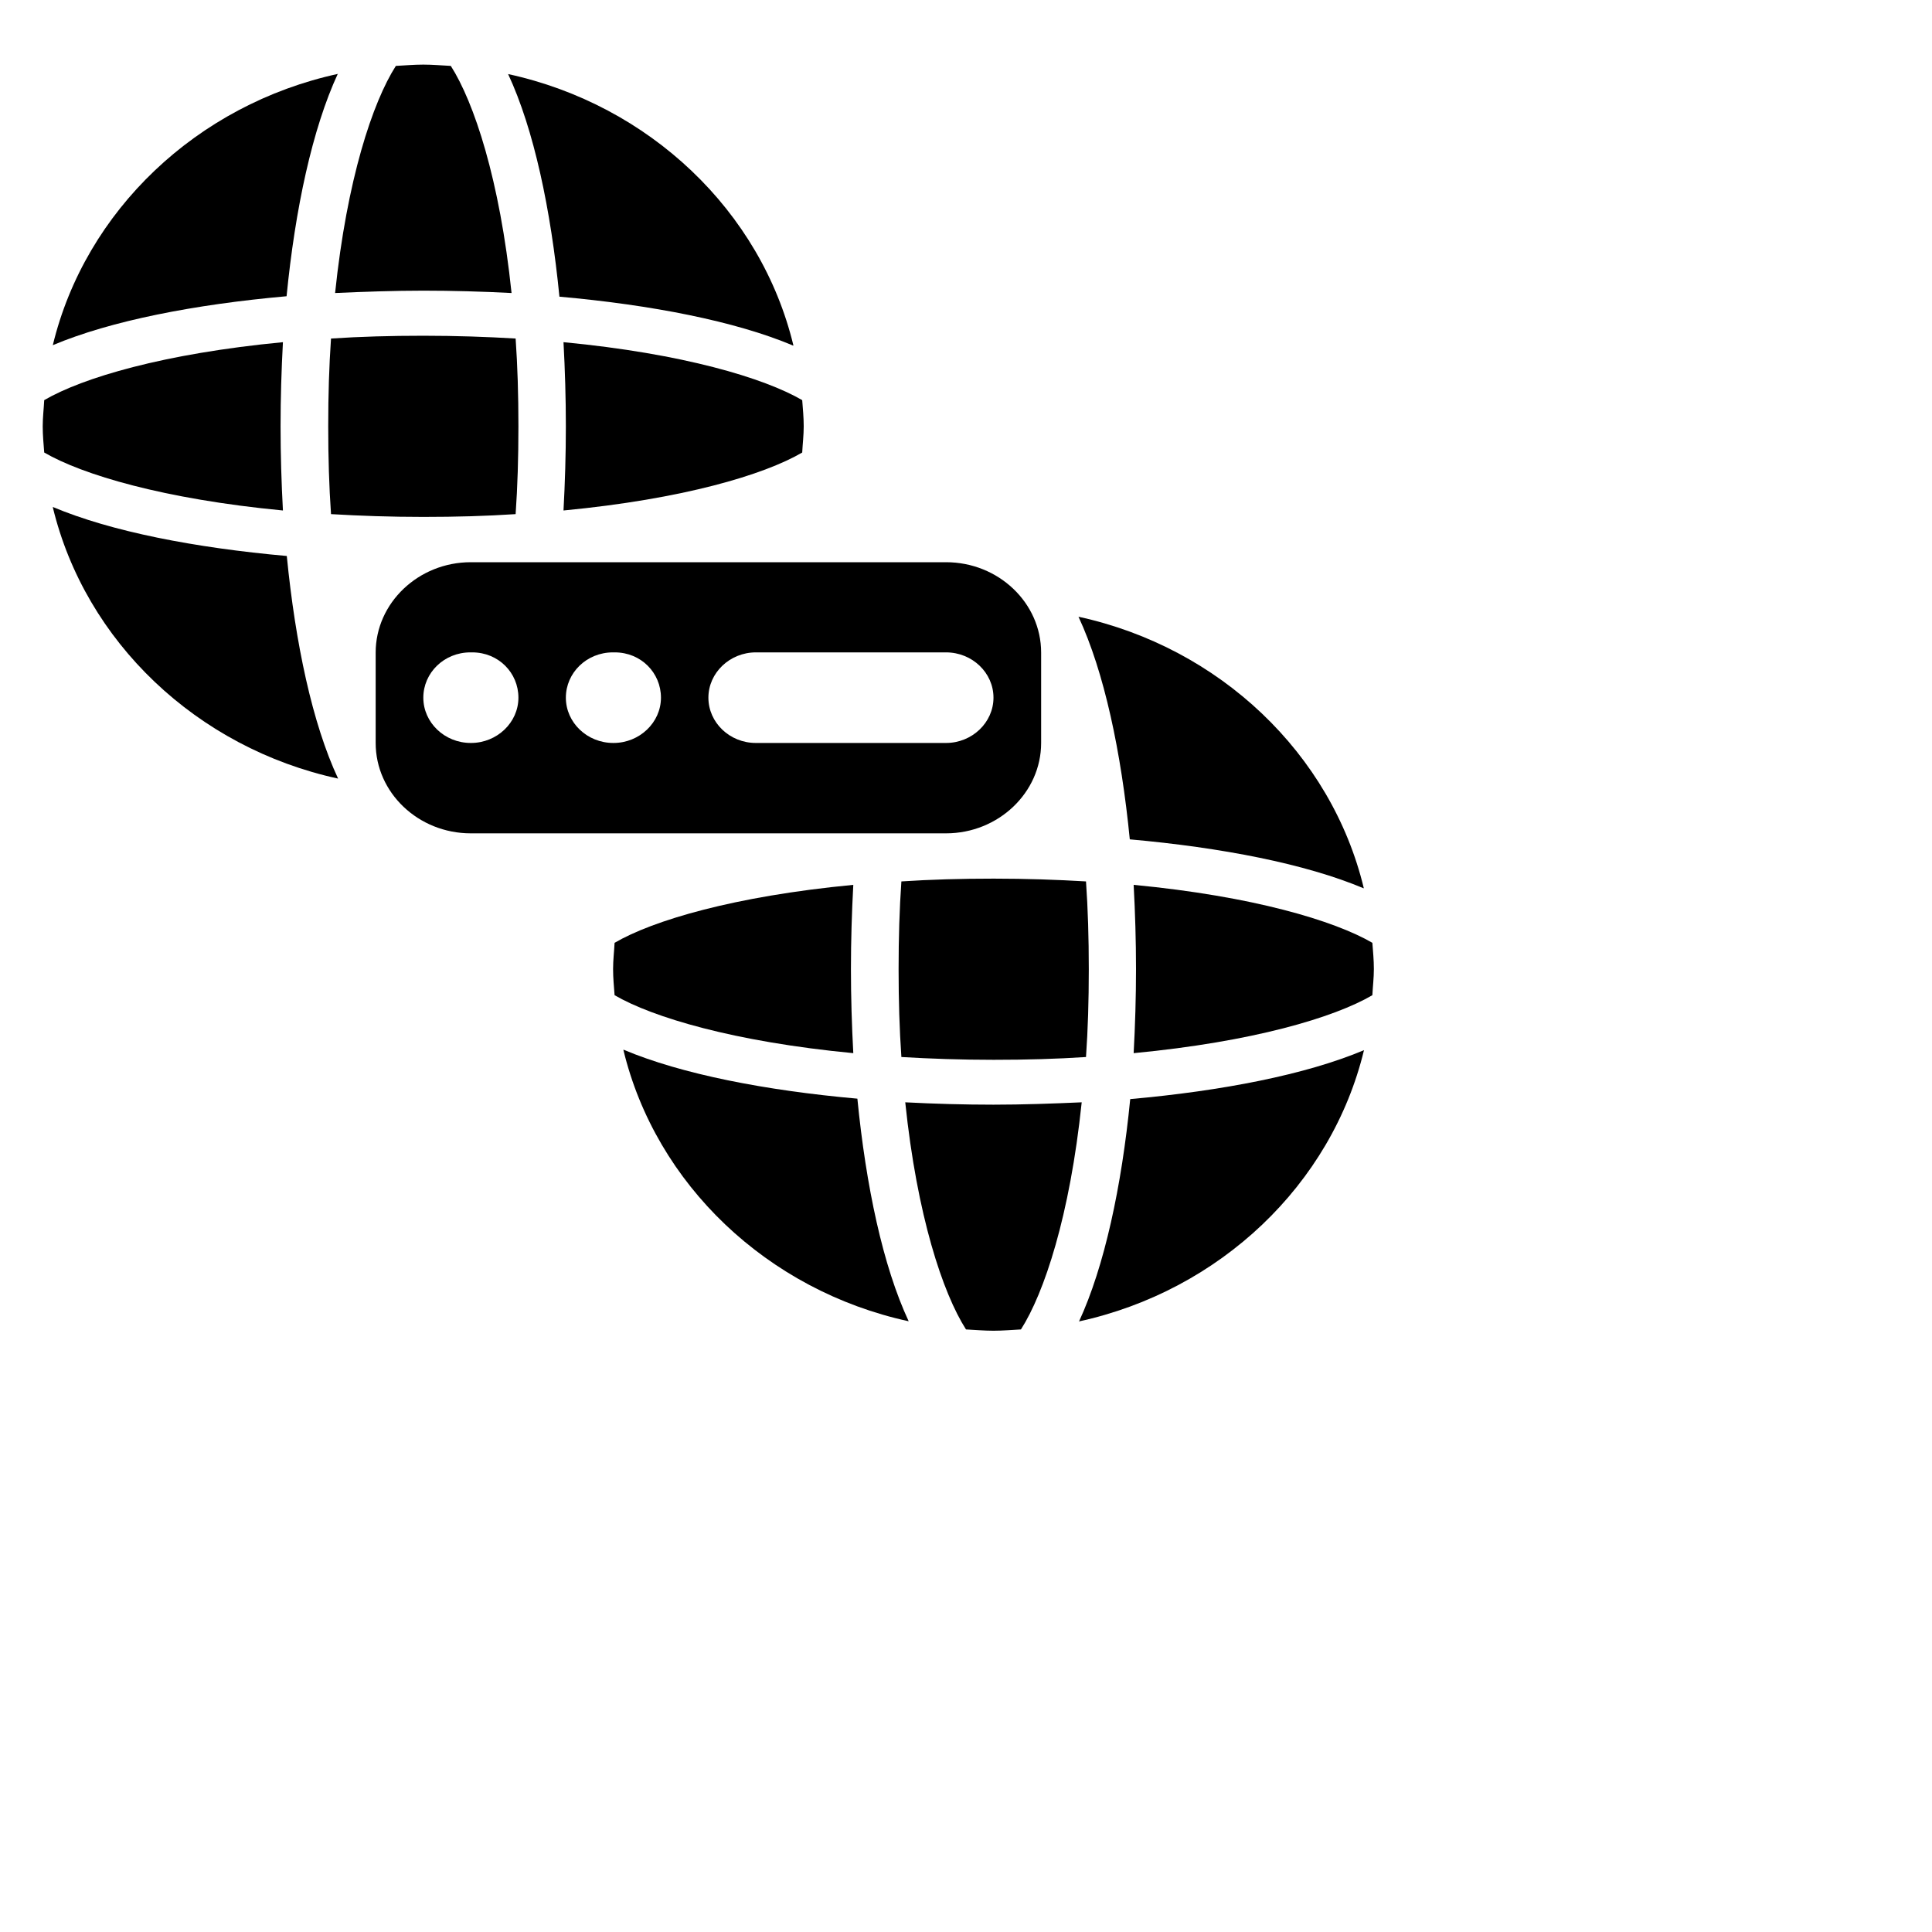 <?xml version="1.0"?>
<svg xmlns="http://www.w3.org/2000/svg" version="1.1" xml:space="preserve" viewBox="0 0 90 90" width="24px" height="24px">
 <g class="layer">
  <title>Layer 1</title>
  <g id="svg_1">
   <path d="m39.64,45.14c0,-1.31 0.04,-2.63 0.11,-3.92c-5.56,0.53 -9.34,1.66 -11.12,2.7c-0.02,0.4 -0.07,0.8 -0.07,1.22s0.04,0.82 0.07,1.22c1.77,1.03 5.56,2.17 11.12,2.7c-0.07,-1.29 -0.11,-2.61 -0.11,-3.92z" id="svg_2"/>
   <path d="m63.93,43.92c-1.77,-1.03 -5.56,-2.17 -11.12,-2.7c0.07,1.29 0.11,2.61 0.11,3.92s-0.04,2.63 -0.11,3.92c5.56,-0.53 9.34,-1.66 11.12,-2.7c0.02,-0.4 0.07,-0.8 0.07,-1.22s-0.04,-0.82 -0.07,-1.22z" id="svg_3"/>
   <path d="m41.99,41.06c-0.09,1.29 -0.13,2.63 -0.13,4.09s0.04,2.8 0.13,4.09c1.35,0.08 2.77,0.13 4.3,0.13s2.94,-0.04 4.3,-0.13c0.09,-1.29 0.13,-2.63 0.13,-4.09s-0.04,-2.8 -0.13,-4.09c-1.35,-0.08 -2.77,-0.13 -4.3,-0.13s-2.94,0.04 -4.3,0.13z" id="svg_4"/>
   <path d="m46.29,51.46c-1.37,0 -2.77,-0.04 -4.12,-0.11c0.55,5.29 1.75,8.89 2.83,10.58c0.42,0.02 0.84,0.06 1.28,0.06s0.86,-0.04 1.28,-0.06c1.08,-1.69 2.28,-5.29 2.83,-10.58c-1.35,0.06 -2.75,0.11 -4.12,0.11z" id="svg_5"/>
   <path d="m29.04,48.91c1.51,6.26 6.71,11.21 13.29,12.64c-1.2,-2.57 -1.99,-6.3 -2.39,-10.37c-4.27,-0.38 -8.19,-1.14 -10.89,-2.28z" id="svg_6"/>
   <path d="m50.25,61.56c6.58,-1.43 11.78,-6.38 13.29,-12.64c-2.7,1.14 -6.62,1.9 -10.89,2.28c-0.4,4.07 -1.2,7.8 -2.39,10.37z" id="svg_7"/>
   <path d="m63.53,41.37c-1.51,-6.26 -6.71,-11.21 -13.29,-12.64c1.2,2.57 1.99,6.3 2.39,10.37c4.27,0.38 8.19,1.14 10.89,2.28z" id="svg_8"/>
   <path d="m13.07,19.86c0,-1.31 0.04,-2.63 0.11,-3.92c-5.56,0.53 -9.34,1.66 -11.12,2.7c-0.02,0.4 -0.07,0.8 -0.07,1.22s0.04,0.82 0.07,1.22c1.77,1.03 5.56,2.17 11.12,2.7c-0.07,-1.29 -0.11,-2.61 -0.11,-3.92z" id="svg_9"/>
   <path d="m19.71,13.54c1.37,0 2.77,0.04 4.12,0.11c-0.55,-5.29 -1.75,-8.89 -2.83,-10.58c-0.42,-0.02 -0.84,-0.06 -1.28,-0.06s-0.86,0.04 -1.28,0.06c-1.08,1.69 -2.28,5.29 -2.83,10.58c1.35,-0.06 2.75,-0.11 4.12,-0.11z" id="svg_10"/>
   <path d="m26.36,19.86c0,1.31 -0.04,2.63 -0.11,3.92c5.56,-0.53 9.34,-1.66 11.12,-2.7c0.02,-0.4 0.07,-0.8 0.07,-1.22s-0.04,-0.82 -0.07,-1.22c-1.77,-1.03 -5.56,-2.17 -11.12,-2.7c0.07,1.29 0.11,2.61 0.11,3.92z" id="svg_11"/>
   <path d="m15.42,15.77c-0.09,1.29 -0.13,2.63 -0.13,4.09s0.04,2.8 0.13,4.09c1.35,0.08 2.77,0.13 4.3,0.13s2.94,-0.04 4.3,-0.13c0.09,-1.29 0.13,-2.63 0.13,-4.09s-0.04,-2.8 -0.13,-4.09c-1.35,-0.08 -2.77,-0.13 -4.3,-0.13s-2.94,0.04 -4.3,0.13z" id="svg_12"/>
   <path d="m2.46,23.63c1.51,6.26 6.71,11.21 13.29,12.64c-1.2,-2.57 -1.99,-6.3 -2.39,-10.37c-4.27,-0.38 -8.19,-1.14 -10.89,-2.28z" id="svg_13"/>
   <path d="m15.75,3.44c-6.58,1.43 -11.78,6.38 -13.29,12.64c2.7,-1.14 6.62,-1.9 10.89,-2.28c0.4,-4.07 1.2,-7.8 2.39,-10.37z" id="svg_14"/>
   <path d="m36.96,16.09c-1.51,-6.26 -6.71,-11.21 -13.29,-12.64c1.2,2.57 1.99,6.3 2.39,10.37c4.27,0.38 8.19,1.14 10.89,2.28z" id="svg_15"/>
   <path d="m48.5,34.61l0,-4.21c0,-2.32 -1.99,-4.21 -4.43,-4.21l-22.14,0c-2.44,0 -4.43,1.9 -4.43,4.21l0,4.21c0,2.32 1.99,4.21 4.43,4.21l22.14,0c2.44,0 4.43,-1.9 4.43,-4.21zm-26.57,0c-1.22,0 -2.21,-0.95 -2.21,-2.11s0.97,-2.11 2.19,-2.11l0.09,0c1.22,0 2.15,0.95 2.15,2.11s-1,2.11 -2.21,2.11zm6.64,0c-1.22,0 -2.21,-0.95 -2.21,-2.11s0.97,-2.11 2.19,-2.11l0.09,0c1.22,0 2.15,0.95 2.15,2.11s-1,2.11 -2.21,2.11zm4.43,-2.11c0,-1.16 1,-2.11 2.21,-2.11l8.86,0c1.22,0 2.21,0.95 2.21,2.11s-1,2.11 -2.21,2.11l-8.86,0c-1.22,0 -2.21,-0.95 -2.21,-2.11z" id="svg_16"/>
  </g>
 </g>
</svg>